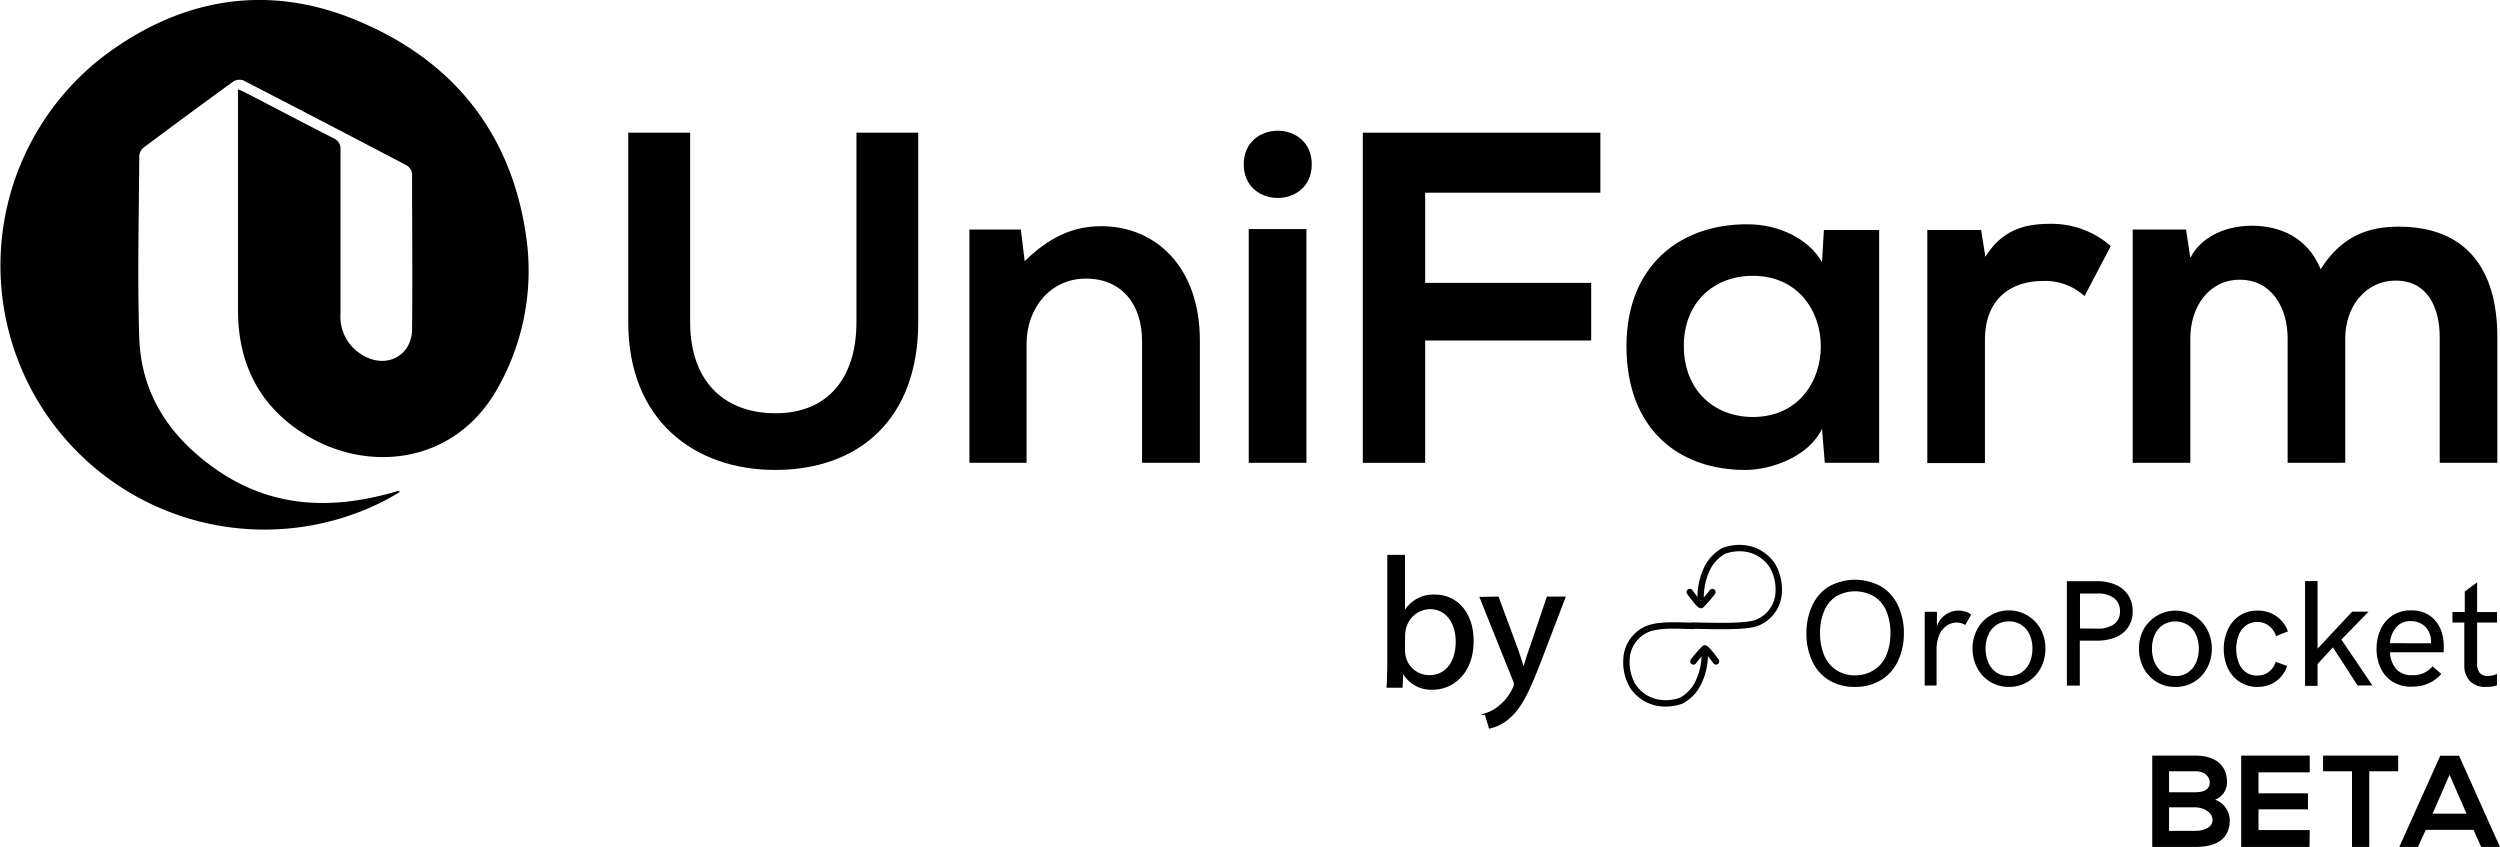 <svg xmlns="http://www.w3.org/2000/svg" class="svgColor" viewBox="0 0 421.65 142.84"><defs><style>.cls-1,.cls-2,.cls-3{stroke:#000;}.cls-1{stroke-miterlimit:10;stroke-width:0.28px;}.cls-2,.cls-3{fill:none;}.cls-2{stroke-width:1.08px;}.cls-3{stroke-linecap:round;stroke-width:1.09px;}</style></defs><g id="Layer_2" data-name="Layer 2"><g id="Layer_1-2" data-name="Layer 1"><path d="M40.17,15.07c.54.24,1,.41,1.36.62,4.9,2.54,9.78,5.11,14.7,7.61a2,2,0,0,1,.94.8,2,2,0,0,1,.26,1.2V52.88A7.48,7.48,0,0,0,61.35,60c3.85,2.21,8.1,0,8.15-4.44.09-8.76,0-17.53,0-26.29a2,2,0,0,0-.88-1.36Q54.85,20.68,41,13.54a2.12,2.12,0,0,0-.83-.08,2,2,0,0,0-.78.26q-7.65,5.55-15.19,11.19a2,2,0,0,0-.5.62,2,2,0,0,0-.21.75c-.06,10.25-.33,20.5,0,30.73.32,9.64,5.33,16.89,13.12,22.27C45.91,85.69,56,86,66.45,83c.23-.07.45-.13.68-.18a2.79,2.79,0,0,1,.37.14c-1.13.63-2.1,1.23-3.12,1.73A44.53,44.53,0,0,1,17.62,9.37C30.53-.29,45-2.83,60,3.37c16.56,6.79,26.59,19.39,28.86,37.4A40.15,40.15,0,0,1,84.14,65.1C77.21,77.94,63,79.8,52.42,73.85c-8.24-4.64-12.25-12-12.28-21.42V16.12a9.21,9.21,0,0,1,0-1.05Z"/><path d="M154.87,22.38V54.32c0,16.49-10.11,24.94-24.13,24.94-13.39,0-24.78-8.13-24.78-24.94V22.38H116.4V54.32c0,10,5.73,15.38,14.42,15.38s13.63-5.82,13.63-15.38V22.38Z"/><path d="M192.62,78.06V57.51c0-6-3.27-10.52-9.48-10.52-6,0-10,5-10,11V78.06H163.5V38.71h8.68l.64,5.34c4-3.91,8-5.9,12.91-5.9,9.24,0,16.64,6.93,16.64,19.28V78.06Z"/><path d="M221.24,27.72c0,7.56-11.47,7.56-11.47,0S221.24,20.15,221.24,27.72ZM210.61,38.63V78.06h9.73V38.63Z"/><path d="M229.85,78.06V22.38h40.07V32.5H240.37V47.71h28v9.72h-28V78.06Z"/><path d="M307.62,38.79h9.32V78.06h-9.17l-.47-5.73c-2.27,4.67-8.37,6.85-12.75,6.93-11.63.08-20.23-7.09-20.23-20.87,0-13.55,9-20.64,20.47-20.56,5.26,0,10.28,2.47,12.51,6.38ZM284,58.39c0,7.48,5.17,11.94,11.63,11.94,15.29,0,15.29-23.81,0-23.81-6.47,0-11.64,4.37-11.64,11.87Z"/><path d="M334.14,38.79l.71,4.54c3-4.86,7.09-5.58,11.08-5.58A15.14,15.14,0,0,1,356,41.5l-4.42,8.44a9.87,9.87,0,0,0-7-2.55c-5.1,0-9.8,2.71-9.8,10V78.1h-9.72V38.79Z"/><path d="M385.83,78.06v-21c0-5.18-2.71-9.88-8.05-9.88s-8.36,4.7-8.36,9.88v21H359.7V38.71h9l.72,4.78c2.07-4,6.61-5.42,10.35-5.42,4.71,0,9.4,1.91,11.63,7.33,3.52-5.57,8-7.17,13.15-7.17,11.15,0,16.65,6.85,16.65,18.64V78.06h-9.72V56.89c0-5.18-2.15-9.56-7.4-9.56s-8.53,4.54-8.53,9.72v21Z"/><path d="M365.83,136.17h4.45c1.19,0,2.88.73,2.88,2.12s-1.69,1.84-2.88,1.84h-4.45Zm0-6.09h4.45c1.85,0,2.42,1.19,2.42,1.89,0,.88-.6,1.65-2.42,1.65h-4.45Zm4.45-2.64H363v15.4h7.31c3.19,0,5.76-1.1,5.76-4.53a3.75,3.75,0,0,0-2.46-3.43,3.14,3.14,0,0,0,2-3C375.58,128.8,373.31,127.44,370.28,127.44ZM389.56,140h-8.64V136.5h8.34v-2.7h-8.34v-3.54h8.64v-2.82H378v15.4h11.52Zm7.13,2.86h2.91V130.08h4.88v-2.64H391.81v2.64h4.88Zm21.79,0h3.17l-6.91-15.4h-3.17l-6.91,15.4h3.15l1.32-2.9h8.05ZM416,137.23h-5.72l2.86-6.56Z"/><path class="cls-1" d="M234.12,93.72h2.71v9.48h.07a5.6,5.6,0,0,1,5.14-2.78c3.74,0,6.39,3.12,6.36,7.7,0,5.39-3.4,8.07-6.77,8.07a5.39,5.39,0,0,1-5-2.83h-.09l-.12,2.49H234c.06-1,.12-2.55.12-3.89Zm2.71,16.08a5.25,5.25,0,0,0,.13,1,4.23,4.23,0,0,0,4.11,3.21c2.87,0,4.59-2.34,4.59-5.8,0-3-1.56-5.61-4.49-5.61A4.38,4.38,0,0,0,237,106a5.57,5.57,0,0,0-.16,1.12Z"/><path class="cls-1" d="M252.64,100.76l3.31,8.92c.34,1,.71,2.18,1,3.09H257c.28-.91.59-2.06,1-3.15l3-8.86h2.89l-4.11,10.76c-2,5.17-3.3,7.82-5.18,9.44a7.36,7.36,0,0,1-3.36,1.78l-.69-2.31a7,7,0,0,0,2.4-1.34,8.25,8.25,0,0,0,2.31-3,2.08,2.08,0,0,0,.22-.66,2.26,2.26,0,0,0-.19-.71l-5.58-13.91Z"/><path d="M312.87,115.85a8.07,8.07,0,0,1-4.54-1.22,7.41,7.41,0,0,1-2.75-3.26,11.09,11.09,0,0,1-.91-4.54,10.93,10.93,0,0,1,.91-4.52A7.38,7.38,0,0,1,308.33,99a9.08,9.08,0,0,1,9.09,0,7.4,7.4,0,0,1,2.76,3.27,10.78,10.78,0,0,1,.93,4.52,10.94,10.94,0,0,1-.93,4.54,7.43,7.43,0,0,1-2.76,3.26A8.11,8.11,0,0,1,312.87,115.85Zm0-1.95a5.61,5.61,0,0,0,3.34-1,5.46,5.46,0,0,0,2-2.53,9.73,9.73,0,0,0,.63-3.59,9.53,9.53,0,0,0-.63-3.56,5.42,5.42,0,0,0-2-2.55,6.39,6.39,0,0,0-6.67,0,5.46,5.46,0,0,0-1.94,2.55,9.53,9.53,0,0,0-.63,3.56,9.71,9.71,0,0,0,.63,3.58,5.48,5.48,0,0,0,1.94,2.54A5.58,5.58,0,0,0,312.87,113.9Zm11.75-10.71h2.06v2.44a3.77,3.77,0,0,1,.87-1.46,3.92,3.92,0,0,1,2.8-1.19,3.78,3.78,0,0,1,1.11.17,2.73,2.73,0,0,1,1,.51l-1,1.75A2.86,2.86,0,0,0,330,105a3.06,3.06,0,0,0-1.62.49,3.57,3.57,0,0,0-1.27,1.53,6.18,6.18,0,0,0-.49,2.6v6h-2Zm14.21,12.66a6,6,0,0,1-3.18-.86,6.06,6.06,0,0,1-2.18-2.34,6.92,6.92,0,0,1-.78-3.27,6.7,6.7,0,0,1,.78-3.22,5.87,5.87,0,0,1,2.18-2.32,6.1,6.1,0,0,1,8.55,2.32,6.75,6.75,0,0,1,.78,3.22,6.92,6.92,0,0,1-.78,3.27A6.11,6.11,0,0,1,342,115,6,6,0,0,1,338.83,115.85Zm0-1.83a3.7,3.7,0,0,0,2.14-.62,4,4,0,0,0,1.36-1.67,5.8,5.8,0,0,0,.46-2.35,5.56,5.56,0,0,0-.46-2.3,3.84,3.84,0,0,0-1.36-1.66,3.69,3.69,0,0,0-2.14-.61,3.64,3.64,0,0,0-2.13.61,3.8,3.8,0,0,0-1.35,1.65,5.57,5.57,0,0,0-.46,2.31,5.8,5.8,0,0,0,.46,2.35,4,4,0,0,0,1.35,1.68A3.64,3.64,0,0,0,338.83,114Zm9.77-16h5.06a7.75,7.75,0,0,1,3.14.6,4.62,4.62,0,0,1,2.89,4.46,4.52,4.52,0,0,1-2.87,4.4,8.1,8.1,0,0,1-3.16.57h-2.88v7.58H348.6Zm5.06,8a4.73,4.73,0,0,0,2.89-.74,2.59,2.59,0,0,0,1-2.18,2.69,2.69,0,0,0-1-2.22,4.49,4.49,0,0,0-2.86-.78h-2.88V106Zm13.23,9.84a6,6,0,0,1-3.18-.86,6.14,6.14,0,0,1-2.18-2.34,7,7,0,0,1-.77-3.27,6.81,6.81,0,0,1,.77-3.22,6.17,6.17,0,0,1,8.54-2.32,5.83,5.83,0,0,1,2.19,2.32,6.76,6.76,0,0,1,.79,3.22,6.93,6.93,0,0,1-.79,3.27,5.94,5.94,0,0,1-5.37,3.2Zm0-1.83a3.67,3.67,0,0,0,2.14-.62,4,4,0,0,0,1.36-1.67,5.8,5.8,0,0,0,.46-2.35,5.56,5.56,0,0,0-.46-2.3,3.84,3.84,0,0,0-1.36-1.66,4,4,0,0,0-4.27,0,3.8,3.8,0,0,0-1.35,1.65,5.74,5.74,0,0,0-.46,2.31,6,6,0,0,0,.46,2.35,4,4,0,0,0,1.35,1.68A3.68,3.68,0,0,0,366.89,114Zm13.94,1.83a5.52,5.52,0,0,1-3.1-.86,5.6,5.6,0,0,1-2-2.33,7.62,7.62,0,0,1-.67-3.23,7.77,7.77,0,0,1,.65-3.16,5.51,5.51,0,0,1,1.93-2.38,5.29,5.29,0,0,1,3.14-.91,5.41,5.41,0,0,1,3.1.9,5.31,5.31,0,0,1,2,2.6l-2,.79a3.55,3.55,0,0,0-1.21-1.74,3.07,3.07,0,0,0-1.92-.63,3.14,3.14,0,0,0-2,.63,3.7,3.7,0,0,0-1.2,1.66,6.66,6.66,0,0,0,0,4.49,3.68,3.68,0,0,0,1.18,1.64,3.23,3.23,0,0,0,2,.61,3.14,3.14,0,0,0,1.93-.62,3.3,3.3,0,0,0,1.16-1.71l1.92.72a5.17,5.17,0,0,1-1.91,2.61A5.24,5.24,0,0,1,380.83,115.85ZM388.77,98h2.11v11.4l5.84-6.24h2.76l-4.58,4.71,5.23,7.74h-2.5l-4.16-6.43L390.88,112v3.68h-2.11Zm18,17.82a5.94,5.94,0,0,1-3.25-.85,5.36,5.36,0,0,1-2-2.29,7.47,7.47,0,0,1-.69-3.24,7.89,7.89,0,0,1,.66-3.24,5.56,5.56,0,0,1,2-2.37,5.47,5.47,0,0,1,3.14-.88,5.26,5.26,0,0,1,3.19.9,5.11,5.11,0,0,1,1.8,2.25,7.38,7.38,0,0,1,.54,2.77c0,.22,0,.45,0,.67s0,.37-.06.47h-9a4.61,4.61,0,0,0,1.08,2.87,3.5,3.5,0,0,0,2.68,1,4.88,4.88,0,0,0,1.85-.33,4.83,4.83,0,0,0,1.57-1.16l1.47,1.28a6.24,6.24,0,0,1-4.91,2.13ZM410,108.5a4.83,4.83,0,0,0,0-.79,3.56,3.56,0,0,0-.53-1.47,3,3,0,0,0-1.15-1.07,3.47,3.47,0,0,0-1.72-.41,3.08,3.08,0,0,0-2.43,1,4.81,4.81,0,0,0-1.09,2.72Zm9.18,7.35a3.46,3.46,0,0,1-2.62-1,3.8,3.8,0,0,1-.93-2.73V105h-2v-1.78h2.08V99.75l2.08-1.52v5h3.36V105h-3.36v6.84a2.48,2.48,0,0,0,.45,1.66,1.74,1.74,0,0,0,1.36.51,3.32,3.32,0,0,0,.81-.1,4.76,4.76,0,0,0,.73-.25v1.92a3.41,3.41,0,0,1-.84.21A6.38,6.38,0,0,1,419.2,115.85Z"/><path class="cls-2" d="M287.51,110a10.66,10.66,0,0,1-.9,4.76,6.81,6.81,0,0,1-3.05,3.41,7.7,7.7,0,0,1-3.23.44,6.49,6.49,0,0,1-4.93-2.87,8,8,0,0,1-1.08-4.48,5.8,5.8,0,0,1,3.86-5.3c2.3-.72,5.39-.4,7.56-.4"/><path class="cls-3" d="M289.42,111.55s-1.64-2.28-1.91-2.18a21.16,21.16,0,0,0-1.9,2.18"/><path class="cls-2" d="M286.84,101.26a11.28,11.28,0,0,1,.89-4.94,6.81,6.81,0,0,1,3-3.41,7.72,7.72,0,0,1,3.23-.45,6.53,6.53,0,0,1,4.93,2.87A8,8,0,0,1,300,99.82a5.79,5.79,0,0,1-3.86,5.29c-2.29.72-8.22.41-10.82.41"/><path class="cls-3" d="M285,99.86s1.64,2.29,1.91,2.18a21.33,21.33,0,0,0,1.9-2.18"/></g></g></svg>